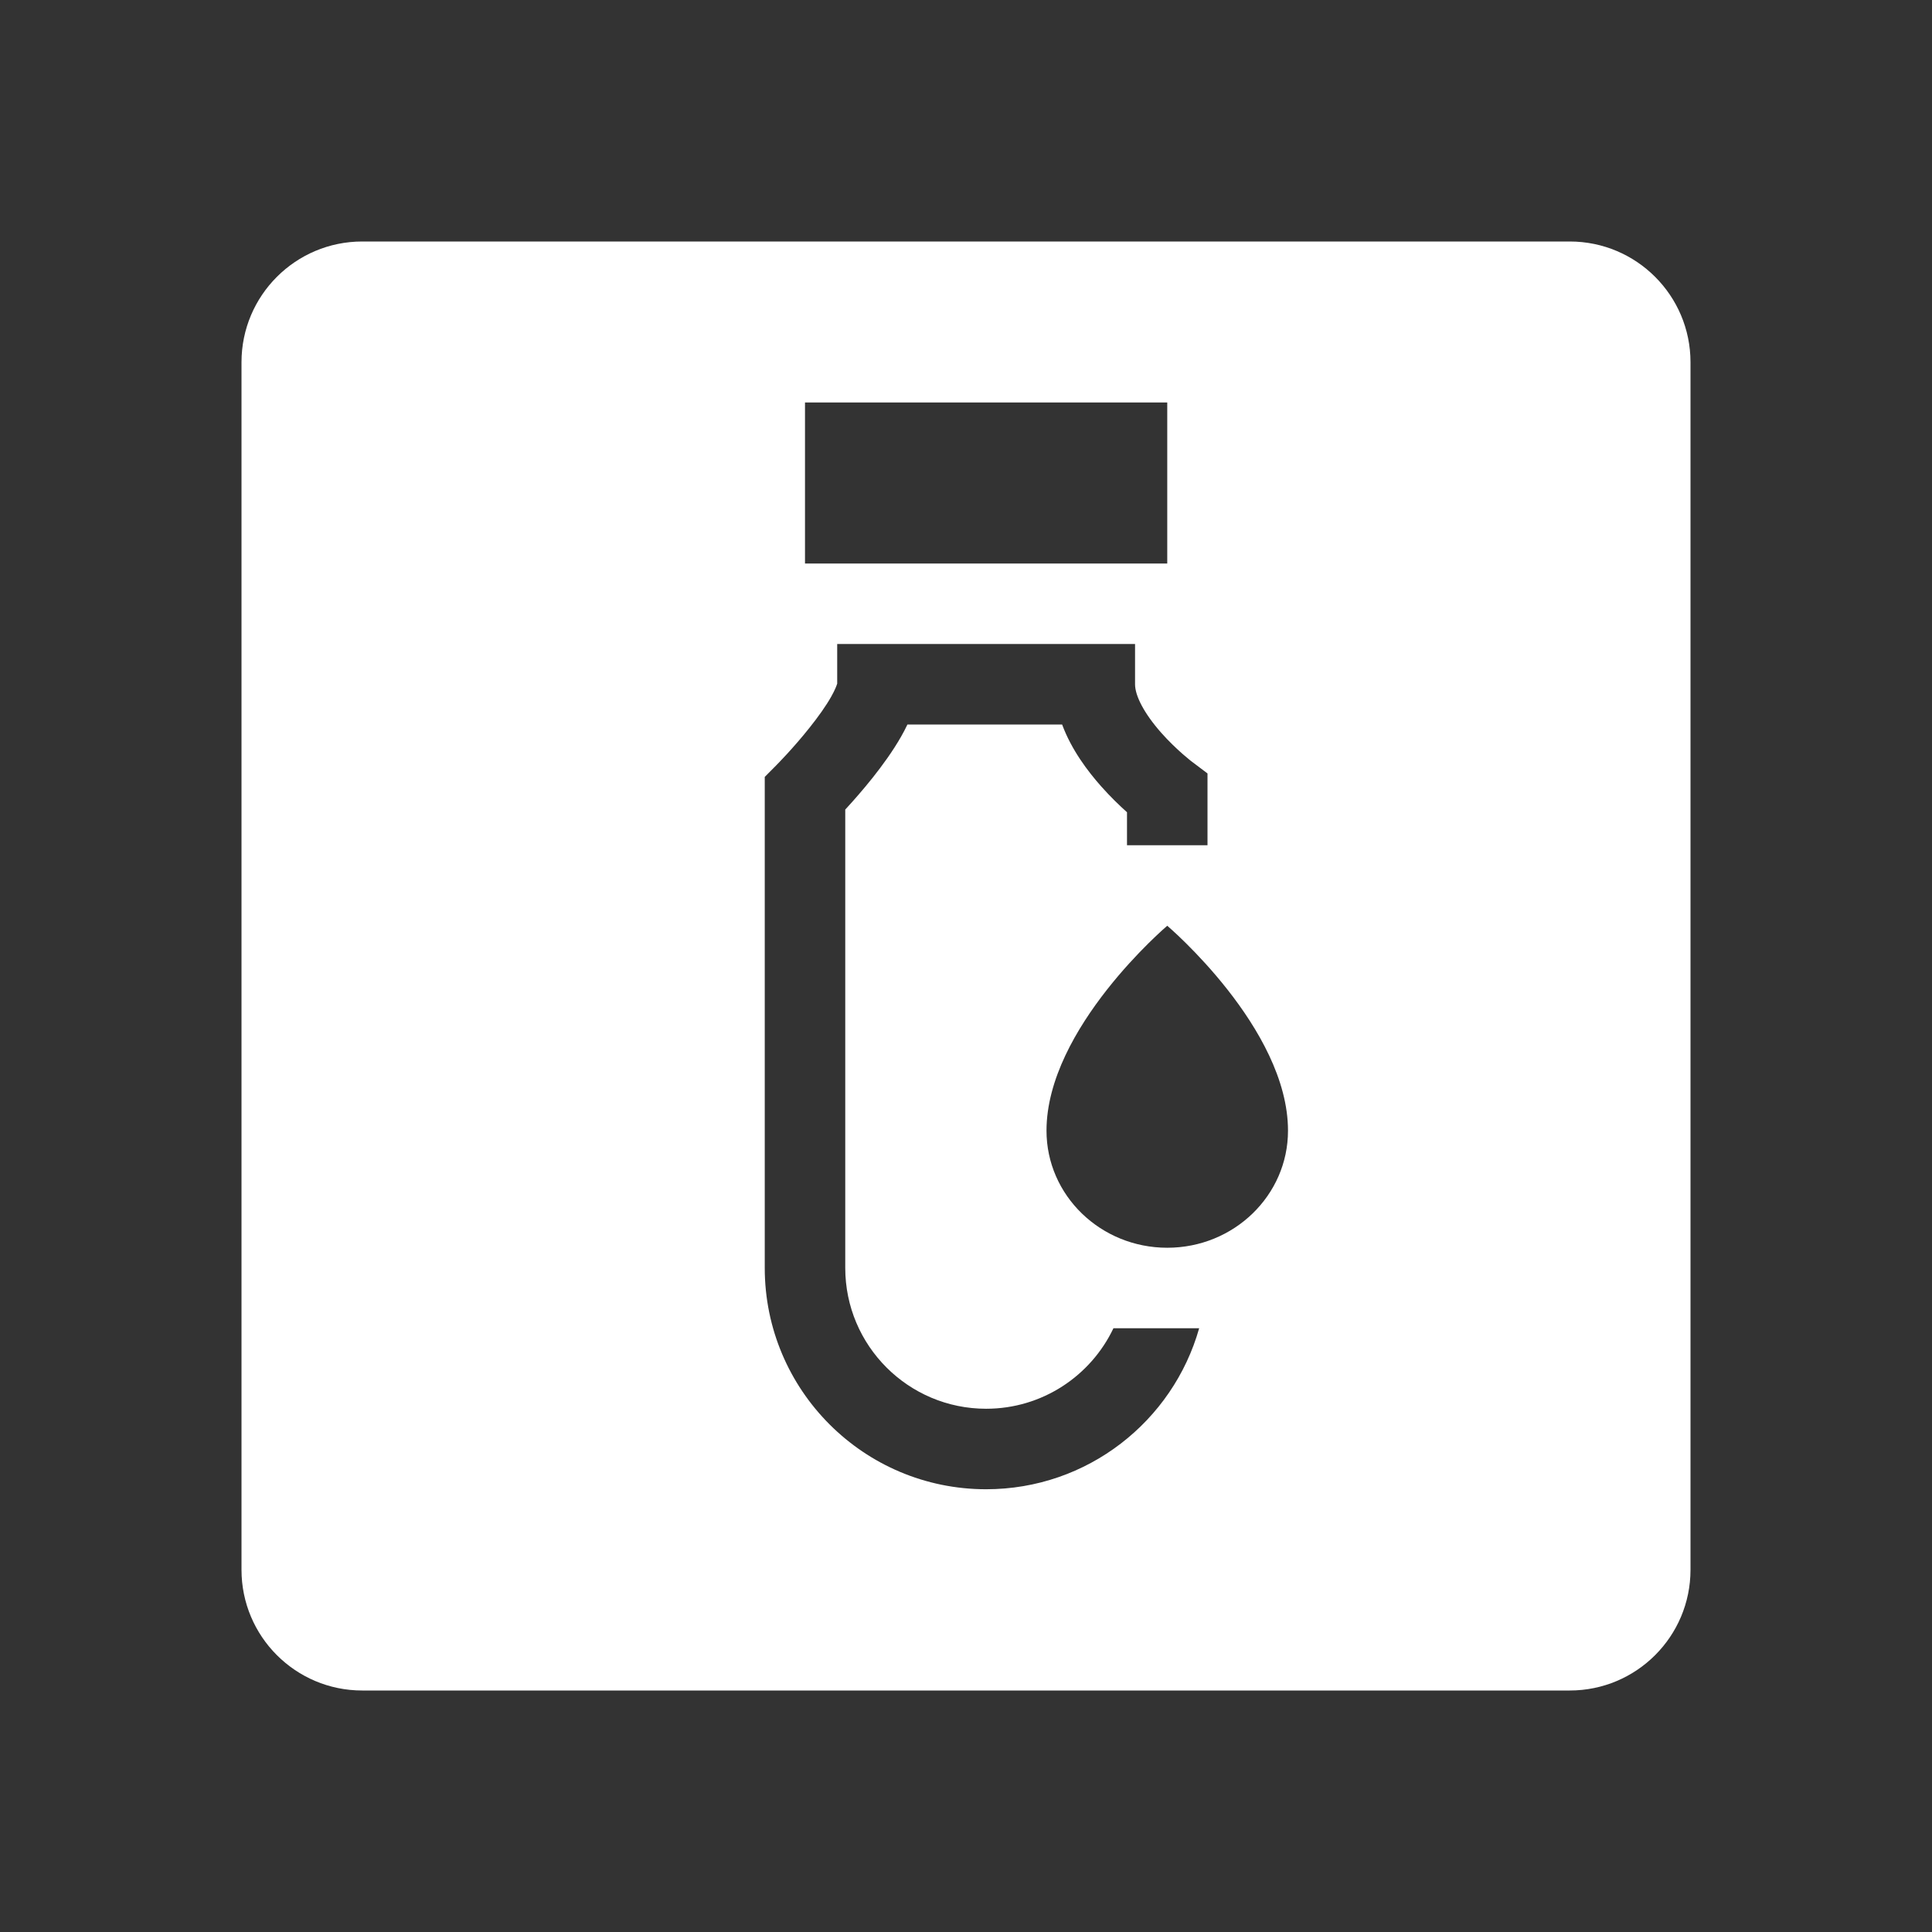 <svg fill="currentColor" stroke="none" viewBox="0 0 48 48"  xmlns="http://www.w3.org/2000/svg">
<path fill-rule="evenodd" clip-rule="evenodd" d="M48 0H0V48H48V0ZM6 9C6 7.343 7.343 6 9 6H39C40.657 6 42 7.343 42 9V39C42 40.657 40.657 42 39 42H9C7.343 42 6 40.657 6 39V9ZM20.8 16V16.993L20.8 16.989L20.8 16.988C20.799 16.988 20.798 16.991 20.795 16.998C20.785 17.03 20.752 17.13 20.649 17.312C20.517 17.545 20.327 17.811 20.117 18.074C19.912 18.333 19.703 18.569 19.545 18.741C19.466 18.827 19.401 18.895 19.356 18.942C19.334 18.965 19.317 18.983 19.305 18.994L19.293 19.007L19.291 19.009L19 19.302V31.5C19 34.538 21.462 37 24.5 37C27.018 37 29.14 35.309 29.793 33H27.663C27.102 34.182 25.896 35 24.5 35C22.567 35 21 33.433 21 31.5V20.113L21.018 20.094C21.197 19.899 21.439 19.626 21.683 19.319C21.923 19.017 22.183 18.66 22.388 18.3C22.439 18.211 22.493 18.11 22.545 18L26.388 18C26.623 18.636 27.033 19.169 27.351 19.529C27.585 19.794 27.817 20.016 28 20.18V21H30V19.216L29.604 18.917L29.603 18.916L29.594 18.91C29.586 18.903 29.571 18.892 29.551 18.875C29.511 18.843 29.452 18.794 29.379 18.73C29.233 18.601 29.039 18.419 28.849 18.204C28.423 17.721 28.2 17.285 28.2 17V16L20.8 16ZM29 31C30.657 31 32 29.698 32 28.091C32 25.546 29 23 29 23C29 23 26 25.546 26 28.091C26 29.698 27.343 31 29 31ZM20 10H29V14H20V10Z" fill="#333333"/>
</svg>

